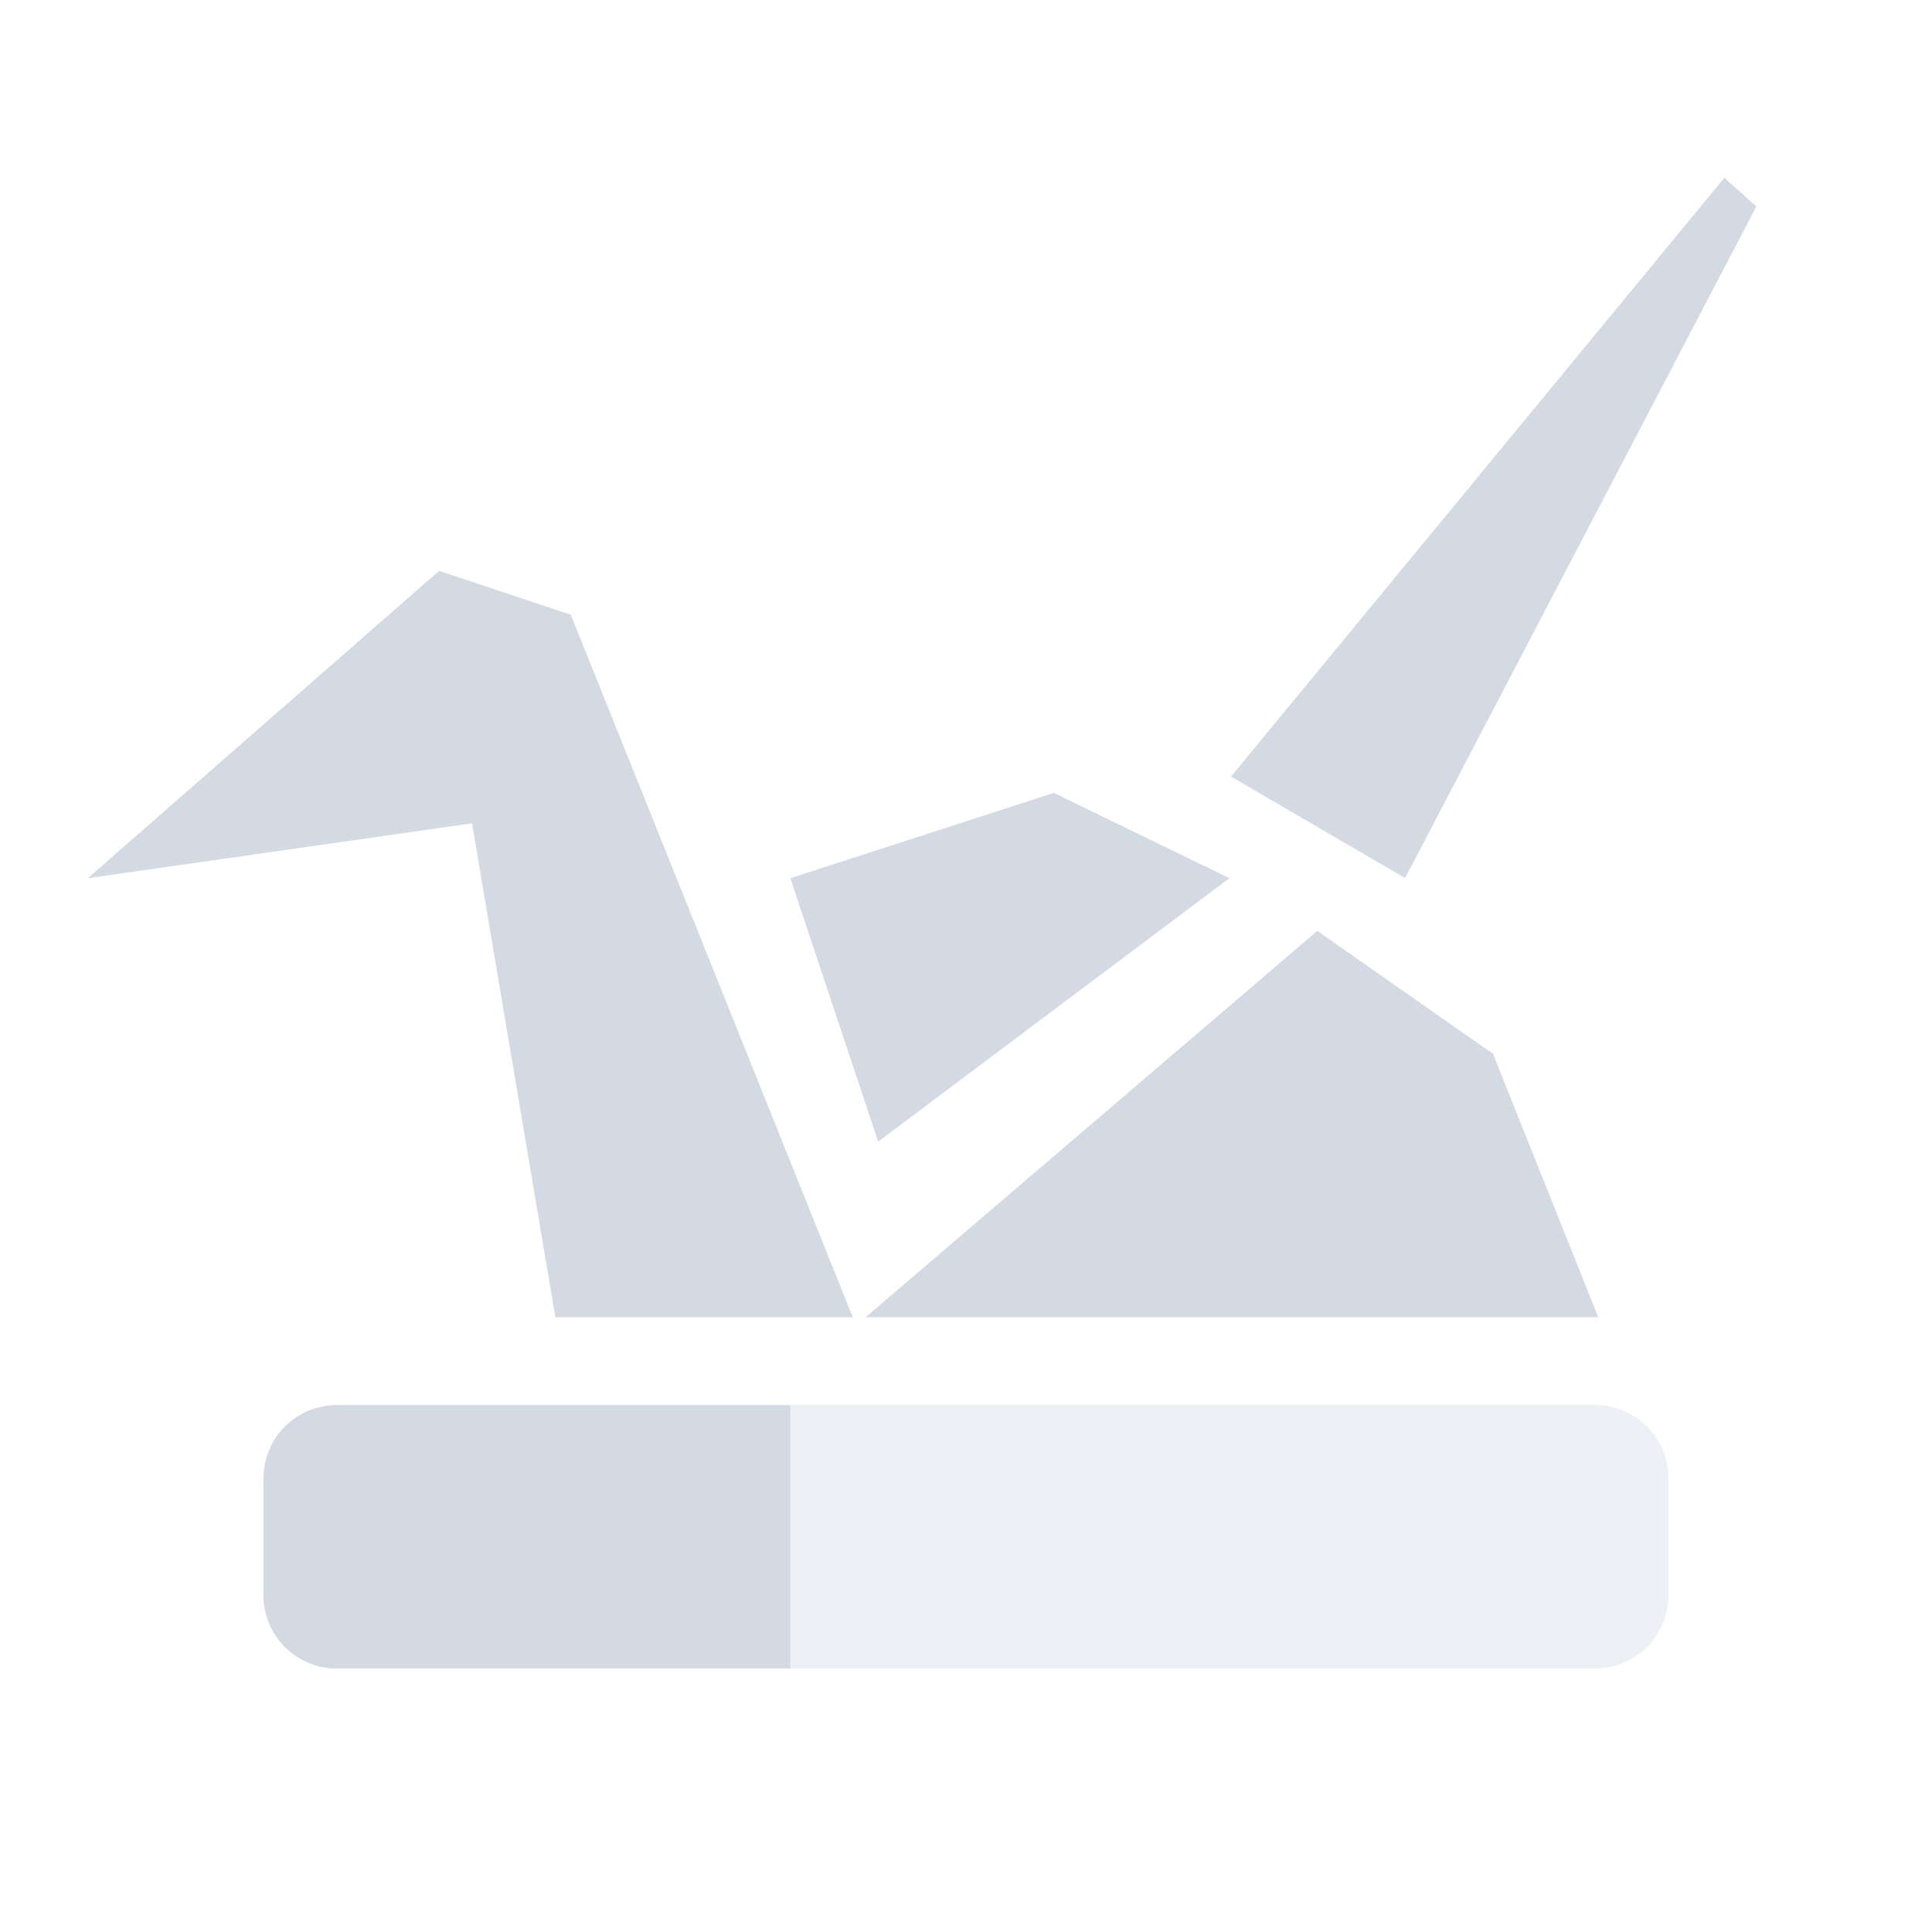 <svg height="22" width="22" xmlns="http://www.w3.org/2000/svg"><path d="m19.635 2.025-5.617 6.818 1.982 1.156 4-7.648zm-14.635 4.475-4 3.5 4.375-.625.949 5.625h3.387l-3.211-8zm7 2.529-3 .971 1 3 4-3zm3 1.571-5.144 4.4h8.344l-1.199-3zm-11.164 5.4c-.463 0-.836.373-.836.836v1.328c0 .463.373.836.836.836h5.164v-3h-5.164z" fill="#d3dae3"/><path d="m3.836 16c-.232 0-.441.093-.592.244.151-.151.36-.244.592-.244zm5.164 0v3h9.164c.463 0 .836-.375.836-.838v-1.326c0-.463-.373-.836-.836-.836h-9.164z" fill="#d3dae3" opacity=".4"/></svg>